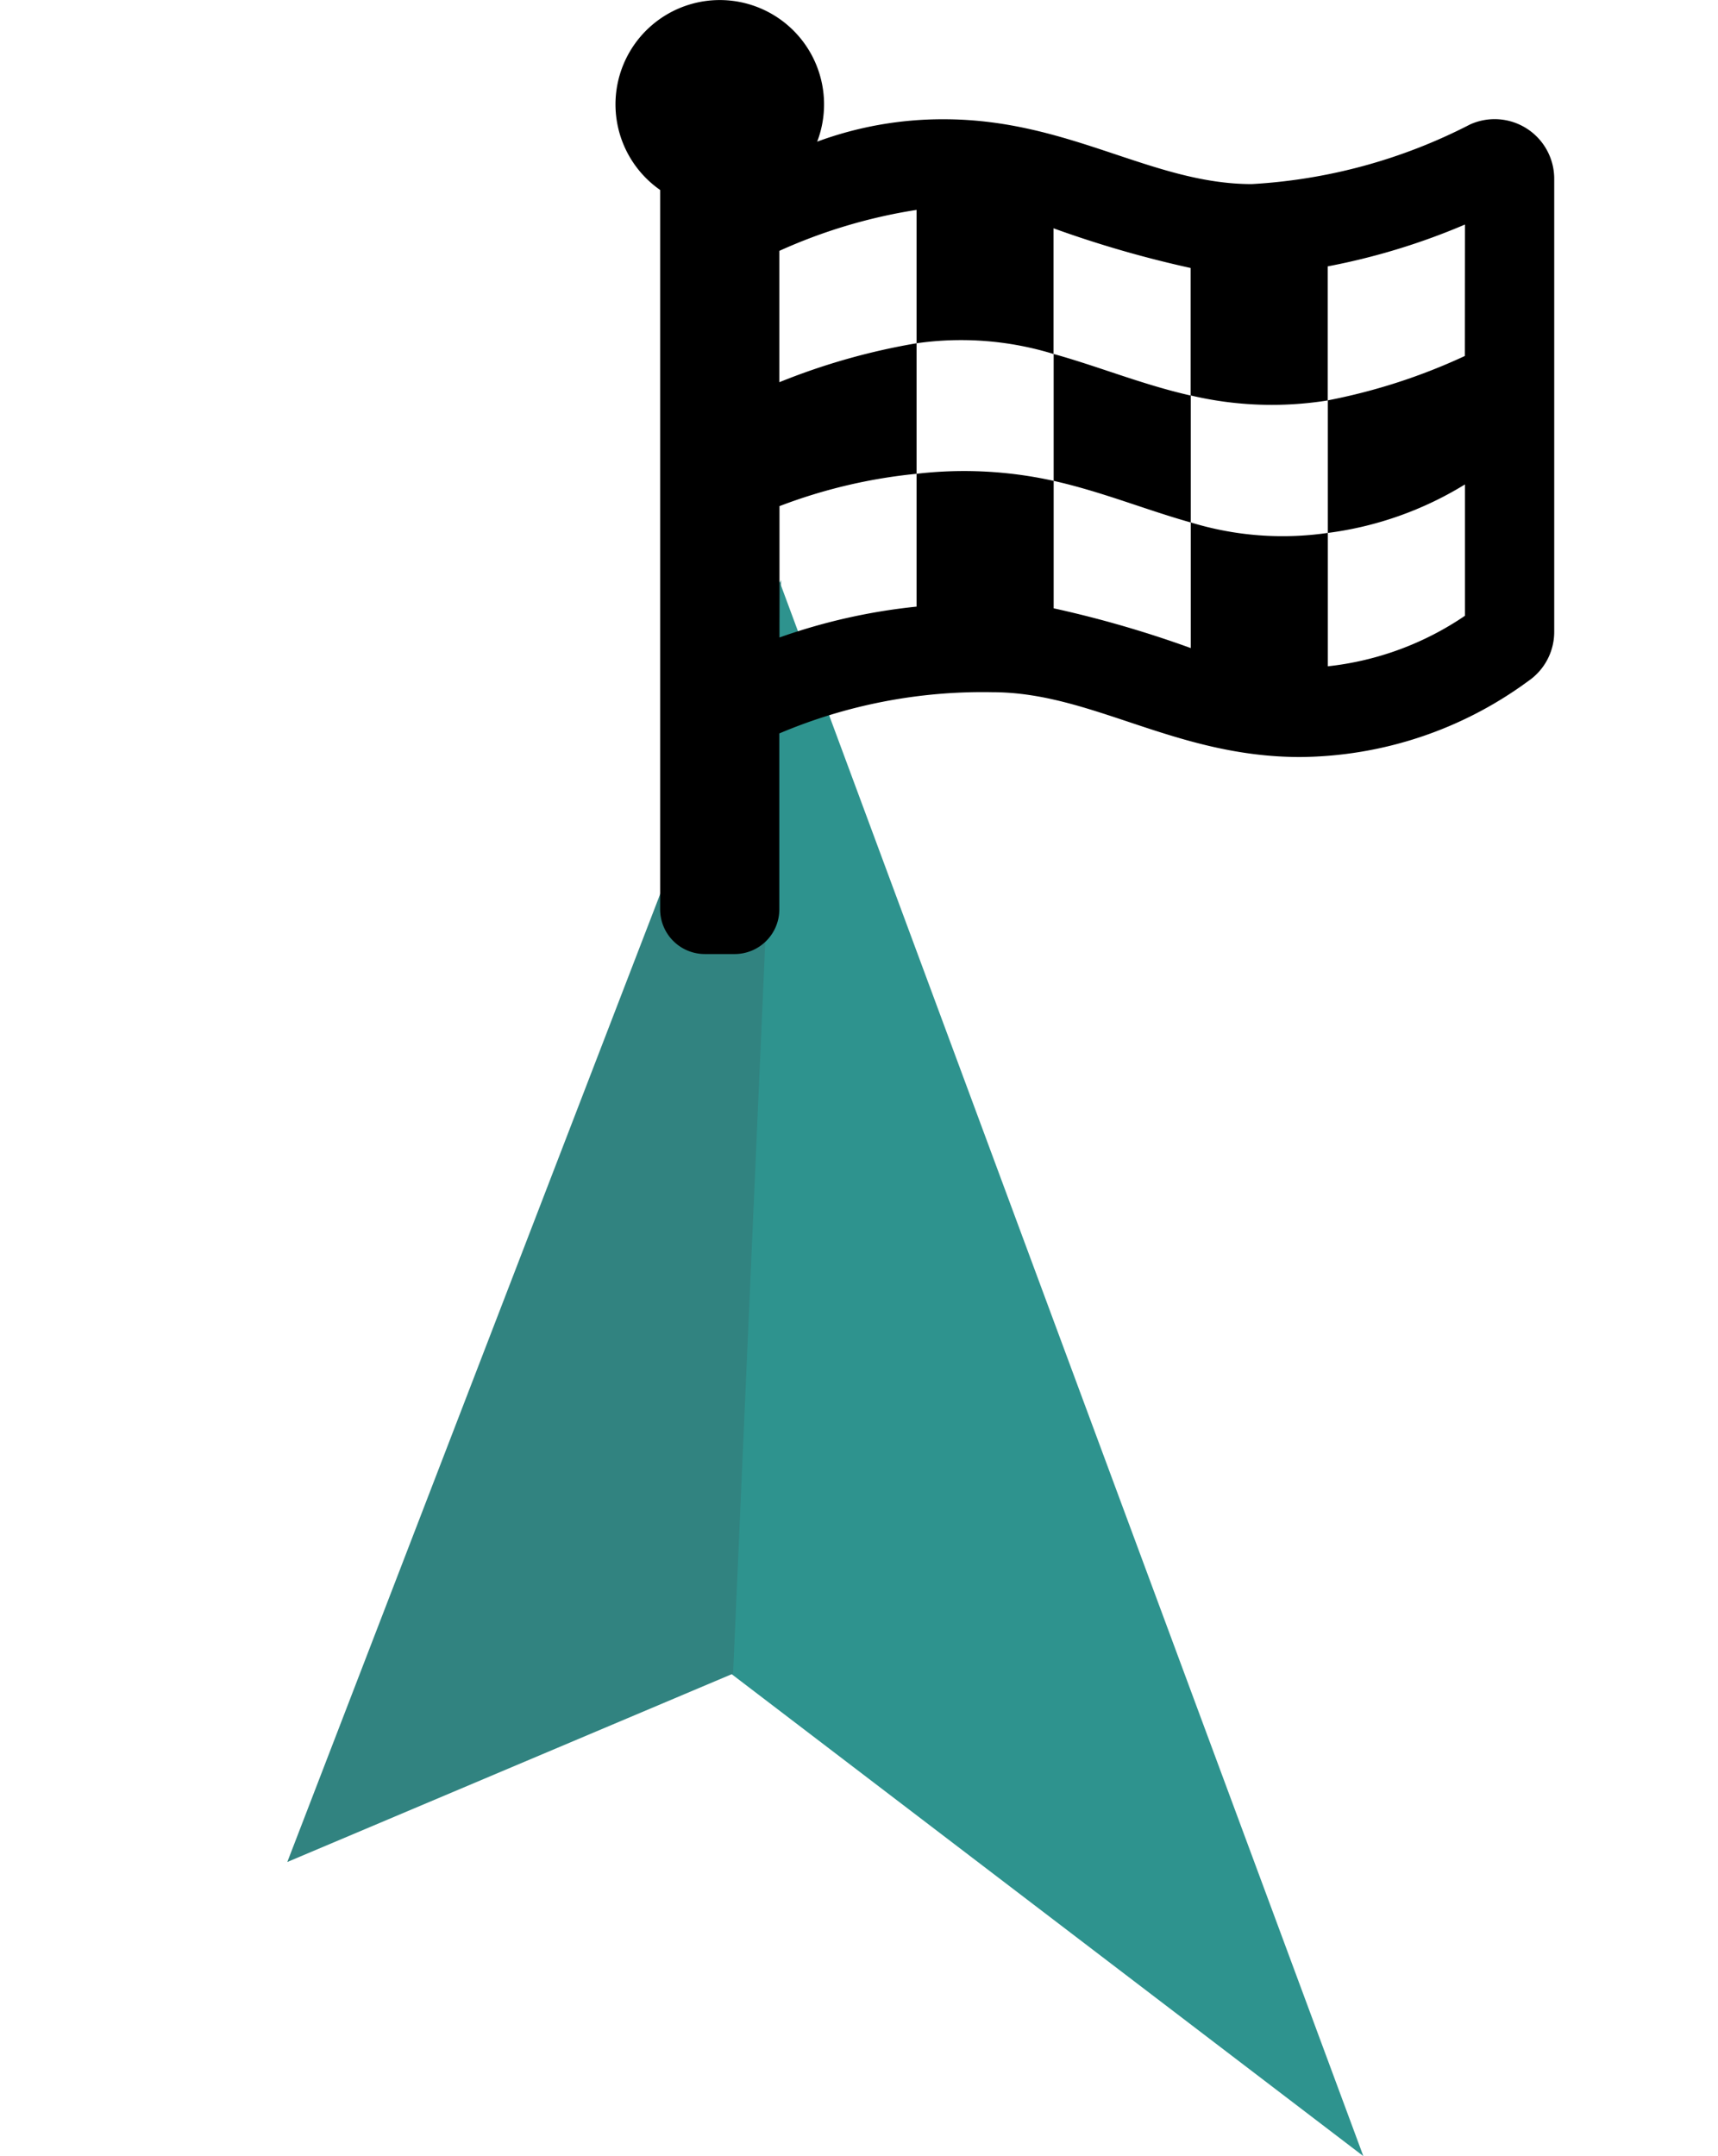 <svg xmlns="http://www.w3.org/2000/svg" width="54.201" height="67.984" viewBox="0 0 54.201 67.984">
    <g transform="translate(-7.893)">
        <g transform="matrix(0.259, -0.966, 0.966, 0.259, 0, 54.345)">
            <path d="M9.537,7.46,43.247,0,0,30.689Z" transform="translate(0 22.008)" fill="#2e938e" />
            <path d="M10.385,2.1,25.505,0,0,35.018Z" transform="translate(12.92 39.597) rotate(-120)" fill="#318380" />
        </g>
        <path
            d="M26.944,3.933a1.88,1.88,0,0,1,2.673,1.705V19.924a1.877,1.877,0,0,1-.813,1.549,12.3,12.3,0,0,1-7.2,2.4c-3.959,0-6.56-2.044-9.709-2.044a16.419,16.419,0,0,0-6.725,1.3v5.547a1.41,1.41,0,0,1-1.41,1.41h-.94a1.41,1.41,0,0,1-1.41-1.41V5.991A3.29,3.29,0,1,1,6.364,4.467a11.42,11.42,0,0,1,4-.706c3.959,0,6.56,2.044,9.709,2.044a17.108,17.108,0,0,0,6.873-1.872ZM5.171,7.911v4.142A20.759,20.759,0,0,1,9.5,10.825V6.619A16.727,16.727,0,0,0,5.171,7.911Zm12.975.54A34.513,34.513,0,0,1,13.821,7.2v3.962c1.421.394,2.8.966,4.325,1.311ZM9.5,10.825v4.116a13.041,13.041,0,0,1,4.325.223v-4A9.937,9.937,0,0,0,9.5,10.825Zm4.325,8.358a34.473,34.473,0,0,1,4.325,1.254V16.476c-1.427-.4-2.794-.967-4.325-1.312Zm-8.65.92A18.606,18.606,0,0,1,9.5,19.13V14.941a16.654,16.654,0,0,0-4.325,1.02V20.1ZM26.8,7.081A21.069,21.069,0,0,1,22.472,8.4v4.226a18.623,18.623,0,0,0,4.325-1.4Zm0,12.338V15.277a10.924,10.924,0,0,1-4.325,1.529v4.206A9.513,9.513,0,0,0,26.8,19.419Zm-8.65-6.949v4.005a9.889,9.889,0,0,0,4.325.33V12.627A11.156,11.156,0,0,1,18.146,12.47Z"
            transform="translate(27.31 0)" />
    </g>
</svg>